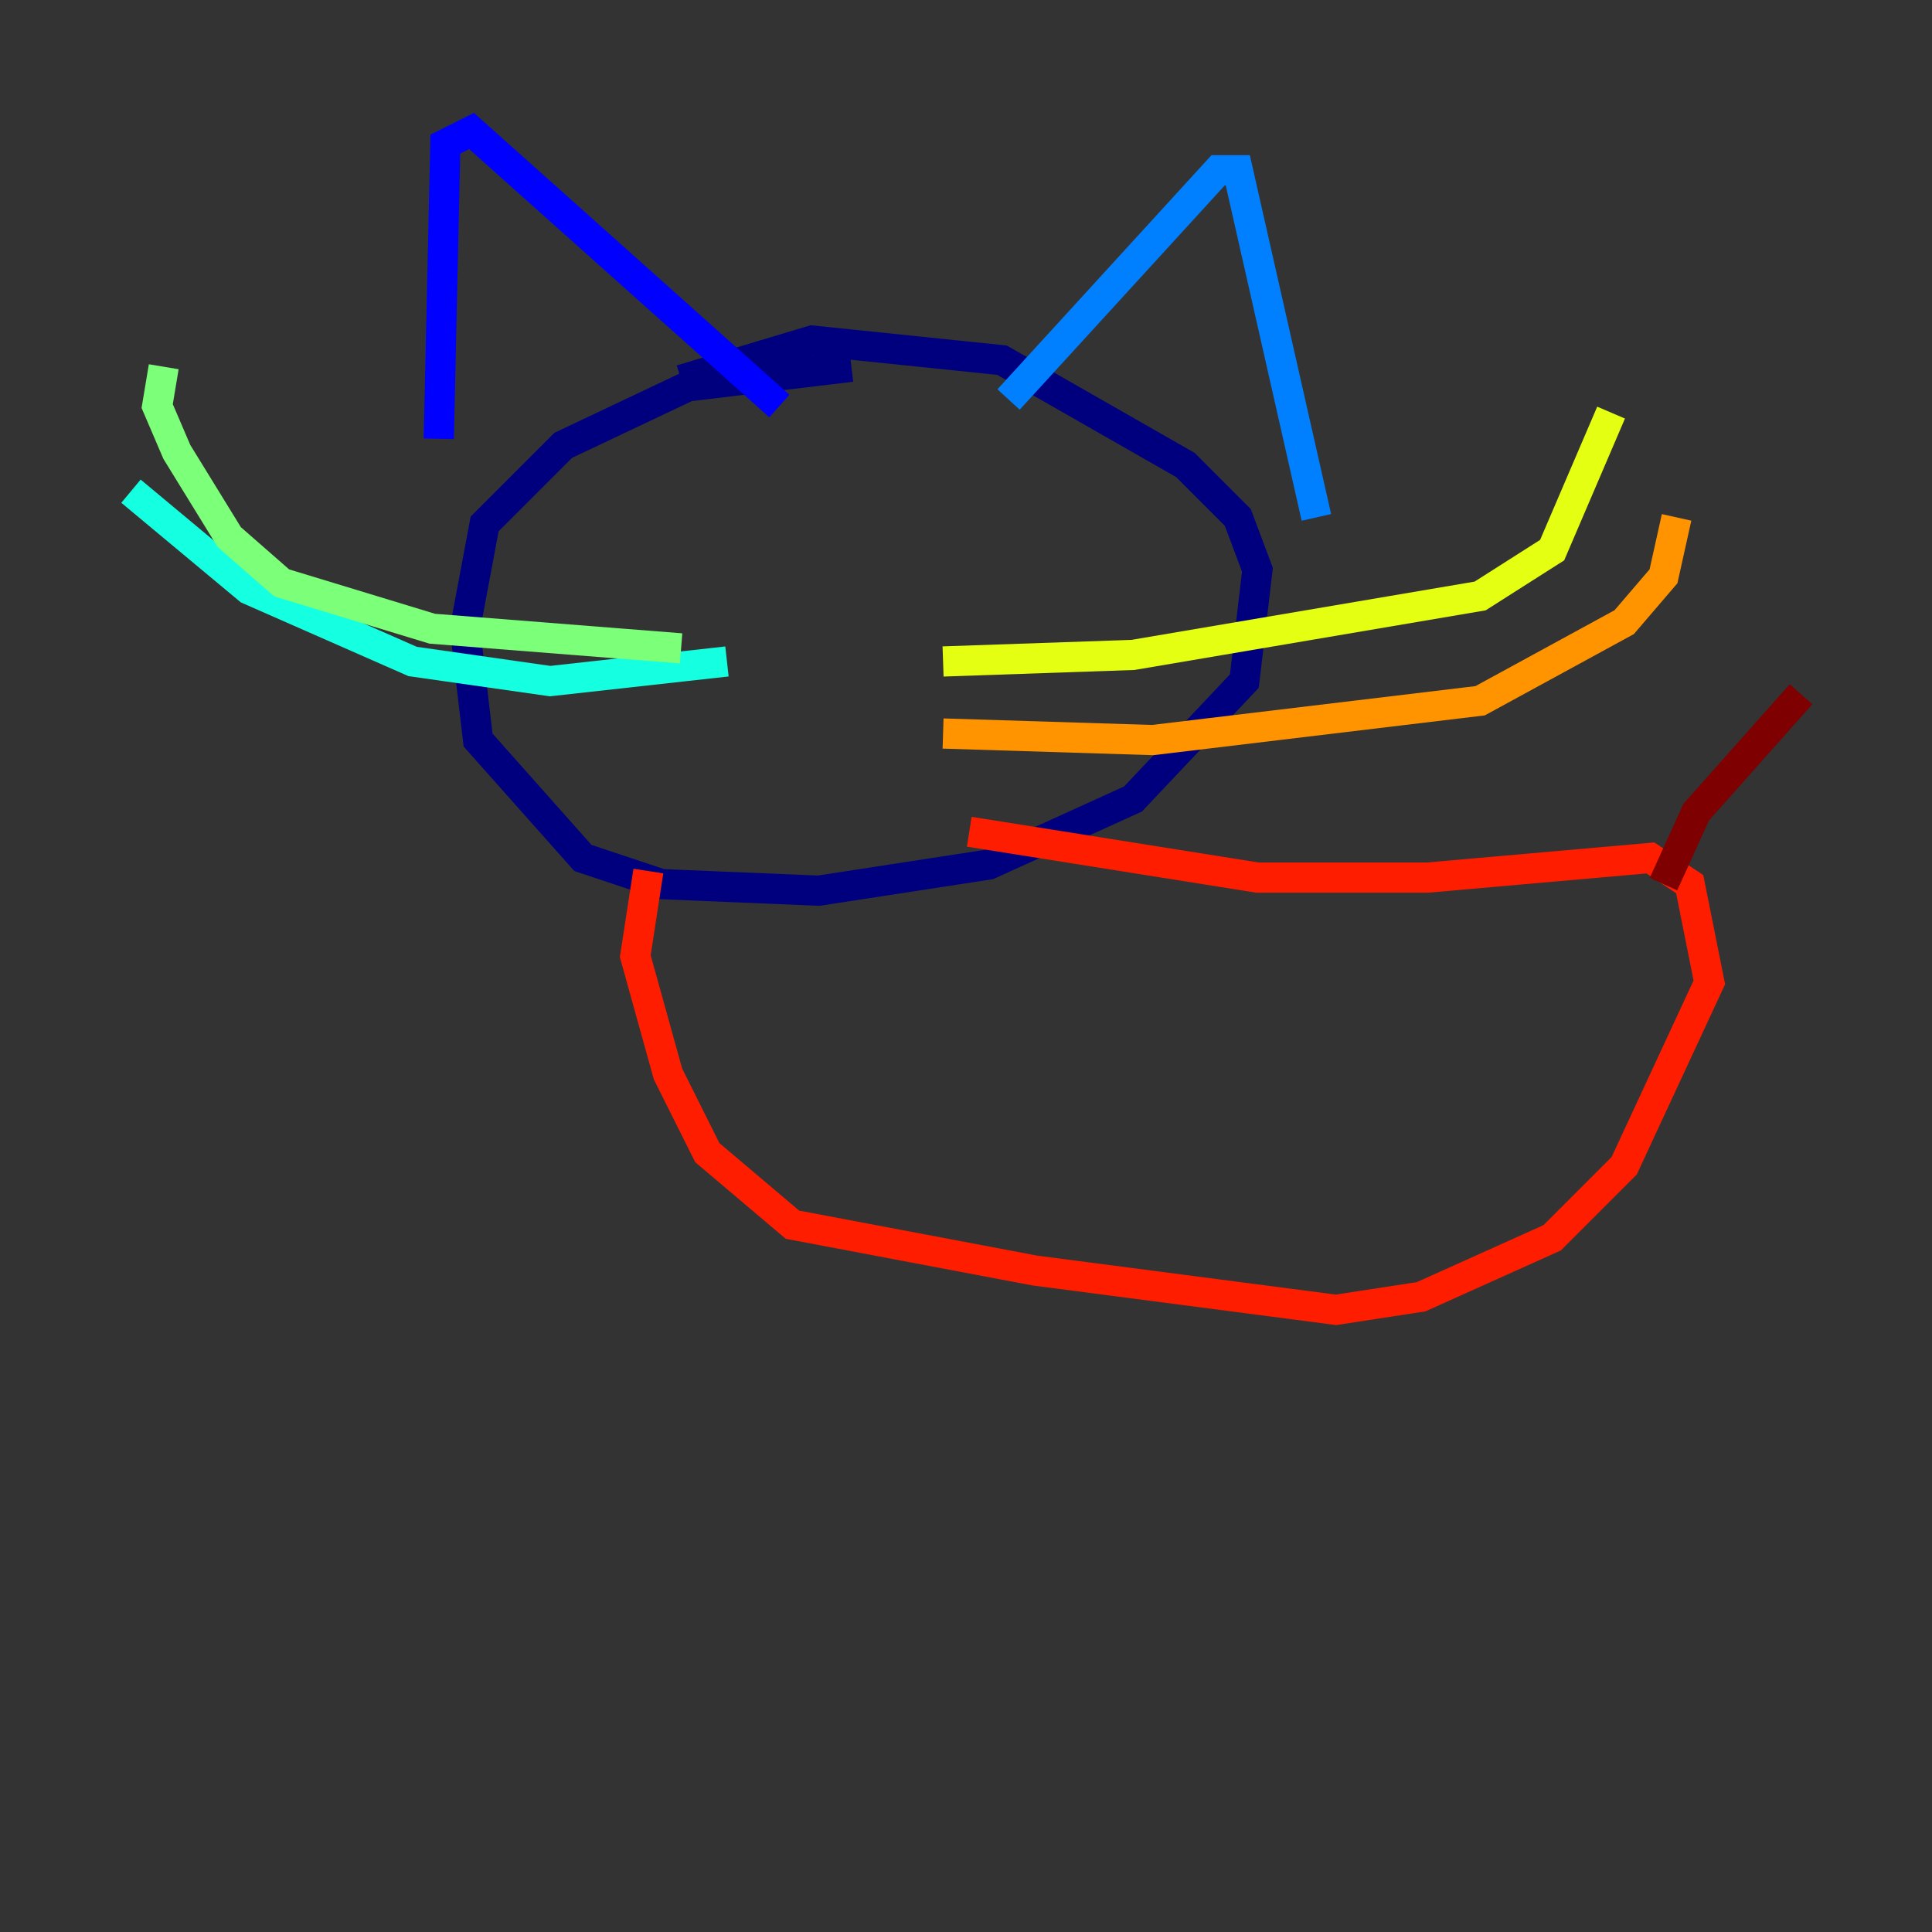 <?xml version="1.0" encoding="utf-8" ?>
<svg baseProfile="tiny" height="128" version="1.2" viewBox="0,0,128,128" width="128" xmlns="http://www.w3.org/2000/svg" xmlns:ev="http://www.w3.org/2001/xml-events" xmlns:xlink="http://www.w3.org/1999/xlink"><rect x="0" y="0" width="128" height="128" fill="#333333" stroke="none"/><defs /><polyline fill="none" points="56.407,24.298 45.559,25.6 37.315,29.505 32.108,34.712 30.807,41.654 31.675,49.031 38.617,56.841 43.824,58.576 54.237,59.01 65.519,57.275 75.064,52.936 82.441,45.125 83.308,37.749 82.007,34.278 78.536,30.807 66.386,23.864 53.803,22.563 45.125,25.166" stroke="#00007f" stroke-width="2" /><polyline fill="none" points="29.071,29.071 29.505,9.546 31.241,8.678 51.634,26.902" stroke="#0000ff" stroke-width="2" /><polyline fill="none" points="66.82,26.468 80.705,11.281 82.007,11.281 87.214,34.278" stroke="#0080ff" stroke-width="2" /><polyline fill="none" points="48.163,43.824 36.447,45.125 27.336,43.824 16.488,39.051 8.678,32.542" stroke="#15ffe1" stroke-width="2" /><polyline fill="none" points="45.125,42.956 28.637,41.654 18.658,38.617 15.186,35.58 11.715,29.939 10.414,26.902 10.848,24.298" stroke="#7cff79" stroke-width="2" /><polyline fill="none" points="62.481,43.824 75.064,43.39 98.061,39.485 102.834,36.447 106.739,27.336" stroke="#e4ff12" stroke-width="2" /><polyline fill="none" points="62.481,48.597 76.366,49.031 98.061,46.427 107.607,41.22 110.21,38.183 111.078,34.278" stroke="#ff9400" stroke-width="2" /><polyline fill="none" points="42.956,57.709 42.088,63.349 44.258,71.159 46.861,76.366 52.502,81.139 68.556,84.176 88.515,86.78 94.156,85.912 102.834,82.007 107.607,77.234 113.248,65.085 111.946,58.576 109.342,56.841 94.59,58.142 83.308,58.142 64.217,55.105" stroke="#ff1d00" stroke-width="2" /><polyline fill="none" points="110.21,58.576 112.38,53.803 119.322,45.993" stroke="#7f0000" stroke-width="2" /></svg>